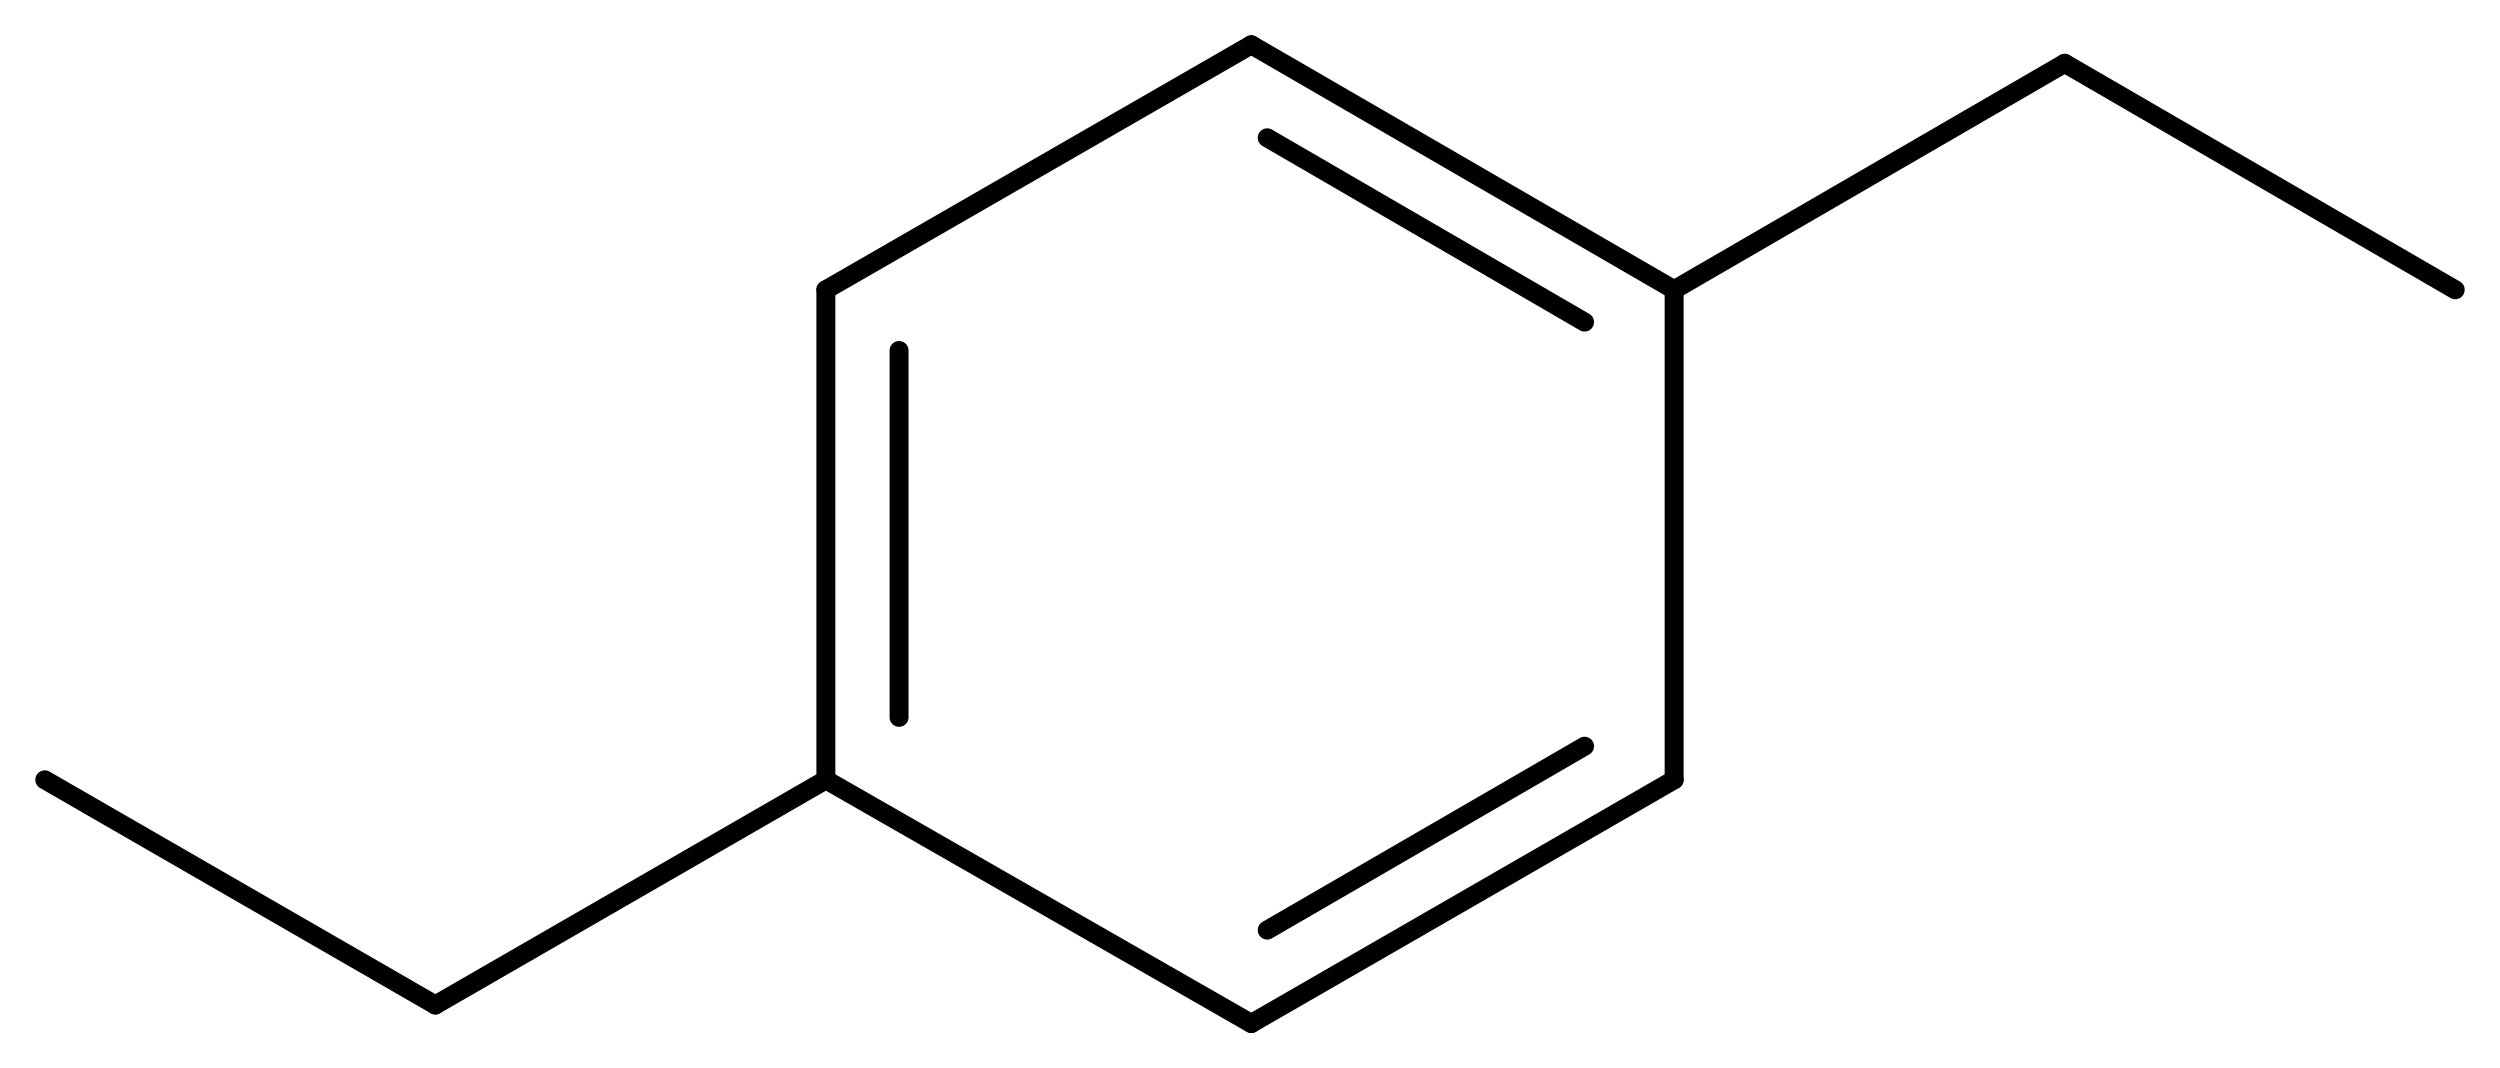 <svg width="174.18" viewBox="0 0 5806 2481" text-rendering="auto" stroke-width="1" stroke-opacity="1" stroke-miterlimit="10" stroke-linejoin="miter" stroke-linecap="square" stroke-dashoffset="0" stroke-dasharray="none" stroke="black" shape-rendering="auto" image-rendering="auto" height="74.43" font-weight="normal" font-style="normal" font-size="12" font-family="'Dialog'" fill-opacity="1" fill="black" color-rendering="auto" color-interpolation="auto" xmlns="http://www.w3.org/2000/svg"><g><g stroke="white" fill="white"><rect y="0" x="0" width="5806" stroke="none" height="2481"/></g><g transform="translate(32866,32866)" text-rendering="geometricPrecision" stroke-width="44" stroke-linejoin="round" stroke-linecap="round"><line y2="-32193" y1="-32762" x2="-28978" x1="-29960" fill="none"/><line y2="-32118" y1="-32546" x2="-29186" x1="-29923" fill="none"/><line y2="-31055" y1="-32193" x2="-28978" x1="-28978" fill="none"/><line y2="-32762" y1="-32193" x2="-29960" x1="-30948" fill="none"/><line y2="-30489" y1="-31055" x2="-29960" x1="-28978" fill="none"/><line y2="-30706" y1="-31133" x2="-29923" x1="-29186" fill="none"/><line y2="-32193" y1="-31055" x2="-30948" x1="-30948" fill="none"/><line y2="-32052" y1="-31200" x2="-30778" x1="-30778" fill="none"/><line y2="-31055" y1="-30489" x2="-30948" x1="-29960" fill="none"/><line y2="-32719" y1="-32193" x2="-28071" x1="-28978" fill="none"/><line y2="-32193" y1="-32719" x2="-27164" x1="-28071" fill="none"/><line y2="-30532" y1="-31055" x2="-31855" x1="-30948" fill="none"/><line y2="-31055" y1="-30532" x2="-32762" x1="-31855" fill="none"/></g></g></svg>